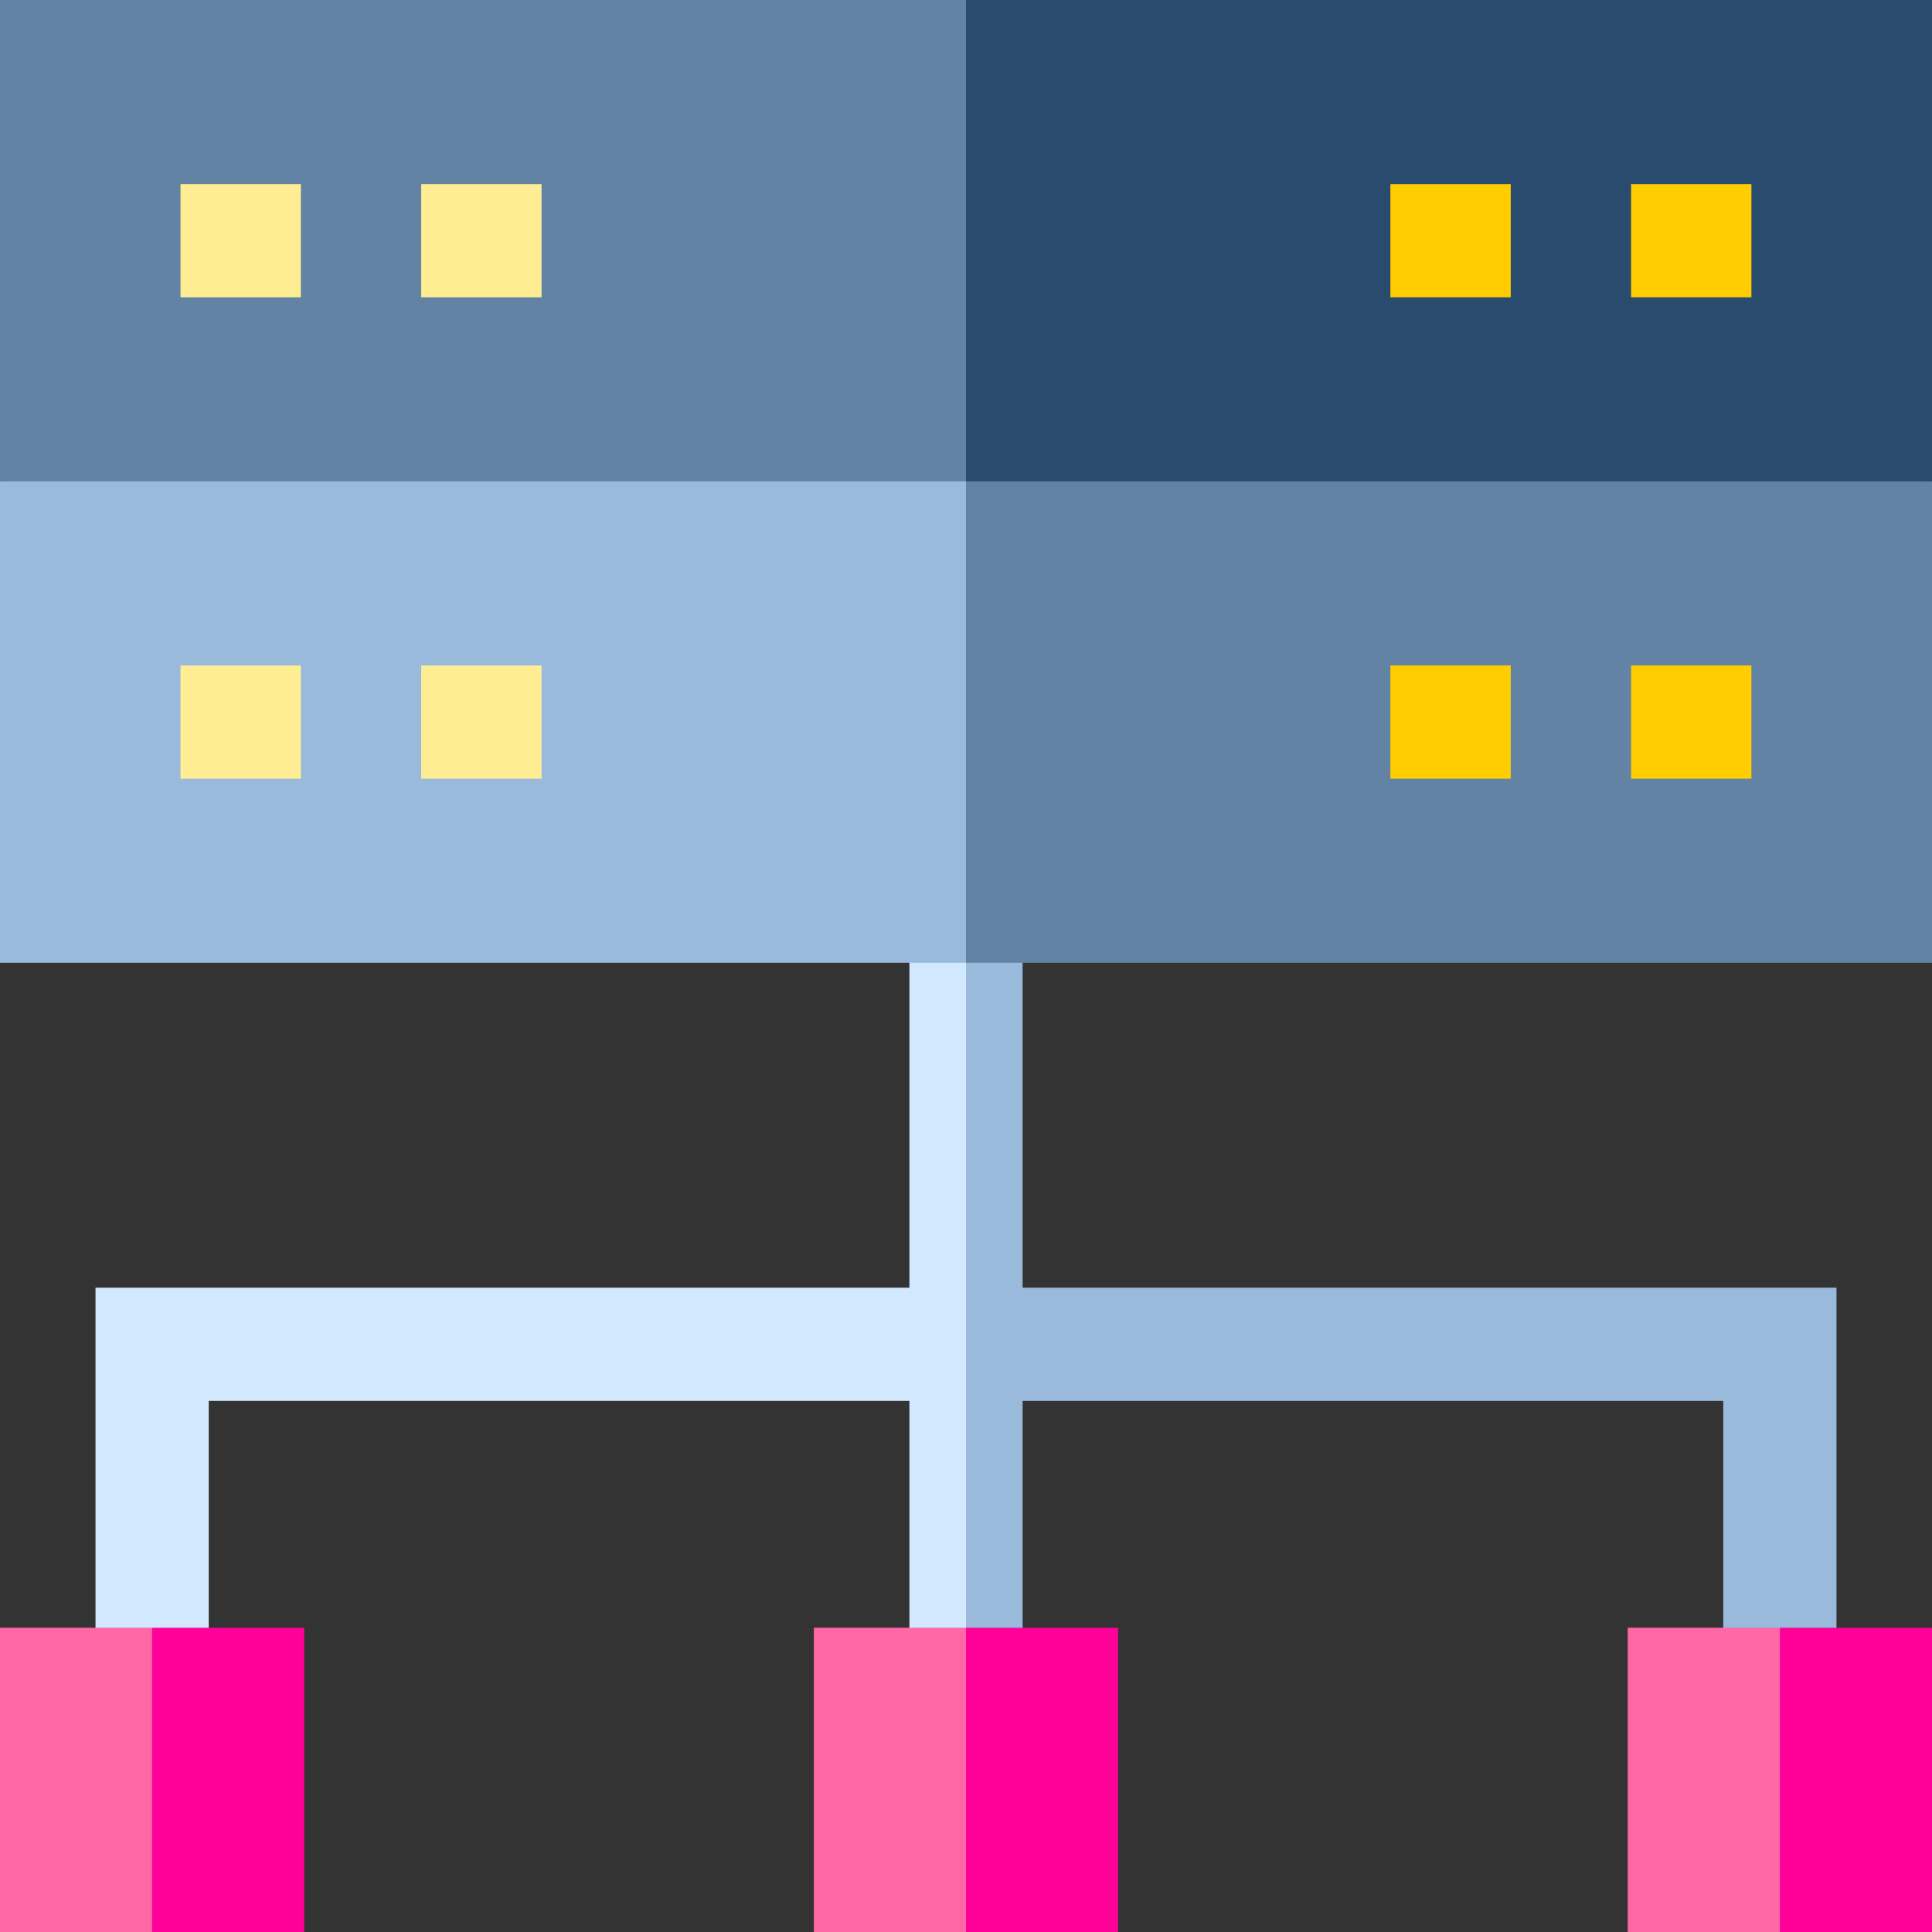 <?xml version="1.0" encoding="iso-8859-1"?>
<!-- Generator: Adobe Illustrator 19.0.0, SVG Export Plug-In . SVG Version: 6.00 Build 0)  -->
<svg version="1.1" id="Capa_1" xmlns="http://www.w3.org/2000/svg" xmlns:xlink="http://www.w3.org/1999/xlink" x="0px" y="0px"
	 viewBox="0 0 512 512" style="enable-background:new 0 0 512 512;" xml:space="preserve">
<rect x="0" y="0" width="512" height="512" fill="#333333" stroke="none"/>
<polygon style="fill:#9ABADB;" points="271,341.256 271,230.539 256,230.539 245.992,461.957 271,461.957 271,371.256 
	456.686,371.256 456.686,451.388 486.686,451.388 486.686,341.256 "/>
<polygon style="fill:#D1E8FF;" points="241,230.539 241,341.256 25.314,341.256 25.314,451.388 55.314,451.388 55.314,371.256 
	241,371.256 241,461.957 256,461.957 256,230.539 "/>
<polygon style="fill:#FF0099;" points="80.628,431.372 40.314,431.372 26.209,471.686 40.314,512 80.628,512 "/>
<rect y="431.37" style="fill:#FF68A5;" width="40.31" height="80.63"/>
<polygon style="fill:#FF0099;" points="296.314,431.372 256,431.372 241.895,471.686 256,512 296.314,512 "/>
<rect x="215.69" y="431.37" style="fill:#FF68A5;" width="40.31" height="80.63"/>
<polygon style="fill:#FF0099;" points="512,431.372 471.686,431.372 457.581,471.686 471.686,512 512,512 "/>
<rect x="431.37" y="431.37" style="fill:#FF68A5;" width="40.31" height="80.63"/>
<polygon style="fill:#6283A3;" points="256,255.142 512,255.142 512,127.571 235.984,107.555 "/>
<polygon style="fill:#9ABADB;" points="0,127.571 0,255.142 256,255.142 256,107.555 "/>
<polygon style="fill:#294B6E;" points="256,0 235.984,63.786 256,127.571 512,127.571 512,0 "/>
<rect style="fill:#6283A3;" width="256" height="127.57"/>
<g>
	<rect x="47.839" y="48.786" style="fill:#FFED94;" width="31.893" height="30"/>
	<rect x="111.62" y="48.786" style="fill:#FFED94;" width="31.893" height="30"/>
</g>
<g>
	<rect x="368.47" y="48.786" style="fill:#FFCD00;" width="31.893" height="30"/>
	<rect x="432.25" y="48.786" style="fill:#FFCD00;" width="31.893" height="30"/>
</g>
<g>
	<rect x="47.839" y="176.36" style="fill:#FFED94;" width="31.893" height="30"/>
	<rect x="111.62" y="176.36" style="fill:#FFED94;" width="31.893" height="30"/>
</g>
<g>
	<rect x="368.47" y="176.36" style="fill:#FFCD00;" width="31.893" height="30"/>
	<rect x="432.25" y="176.36" style="fill:#FFCD00;" width="31.893" height="30"/>
</g>
<g>
</g>
<g>
</g>
<g>
</g>
<g>
</g>
<g>
</g>
<g>
</g>
<g>
</g>
<g>
</g>
<g>
</g>
<g>
</g>
<g>
</g>
<g>
</g>
<g>
</g>
<g>
</g>
<g>
</g>
</svg>
